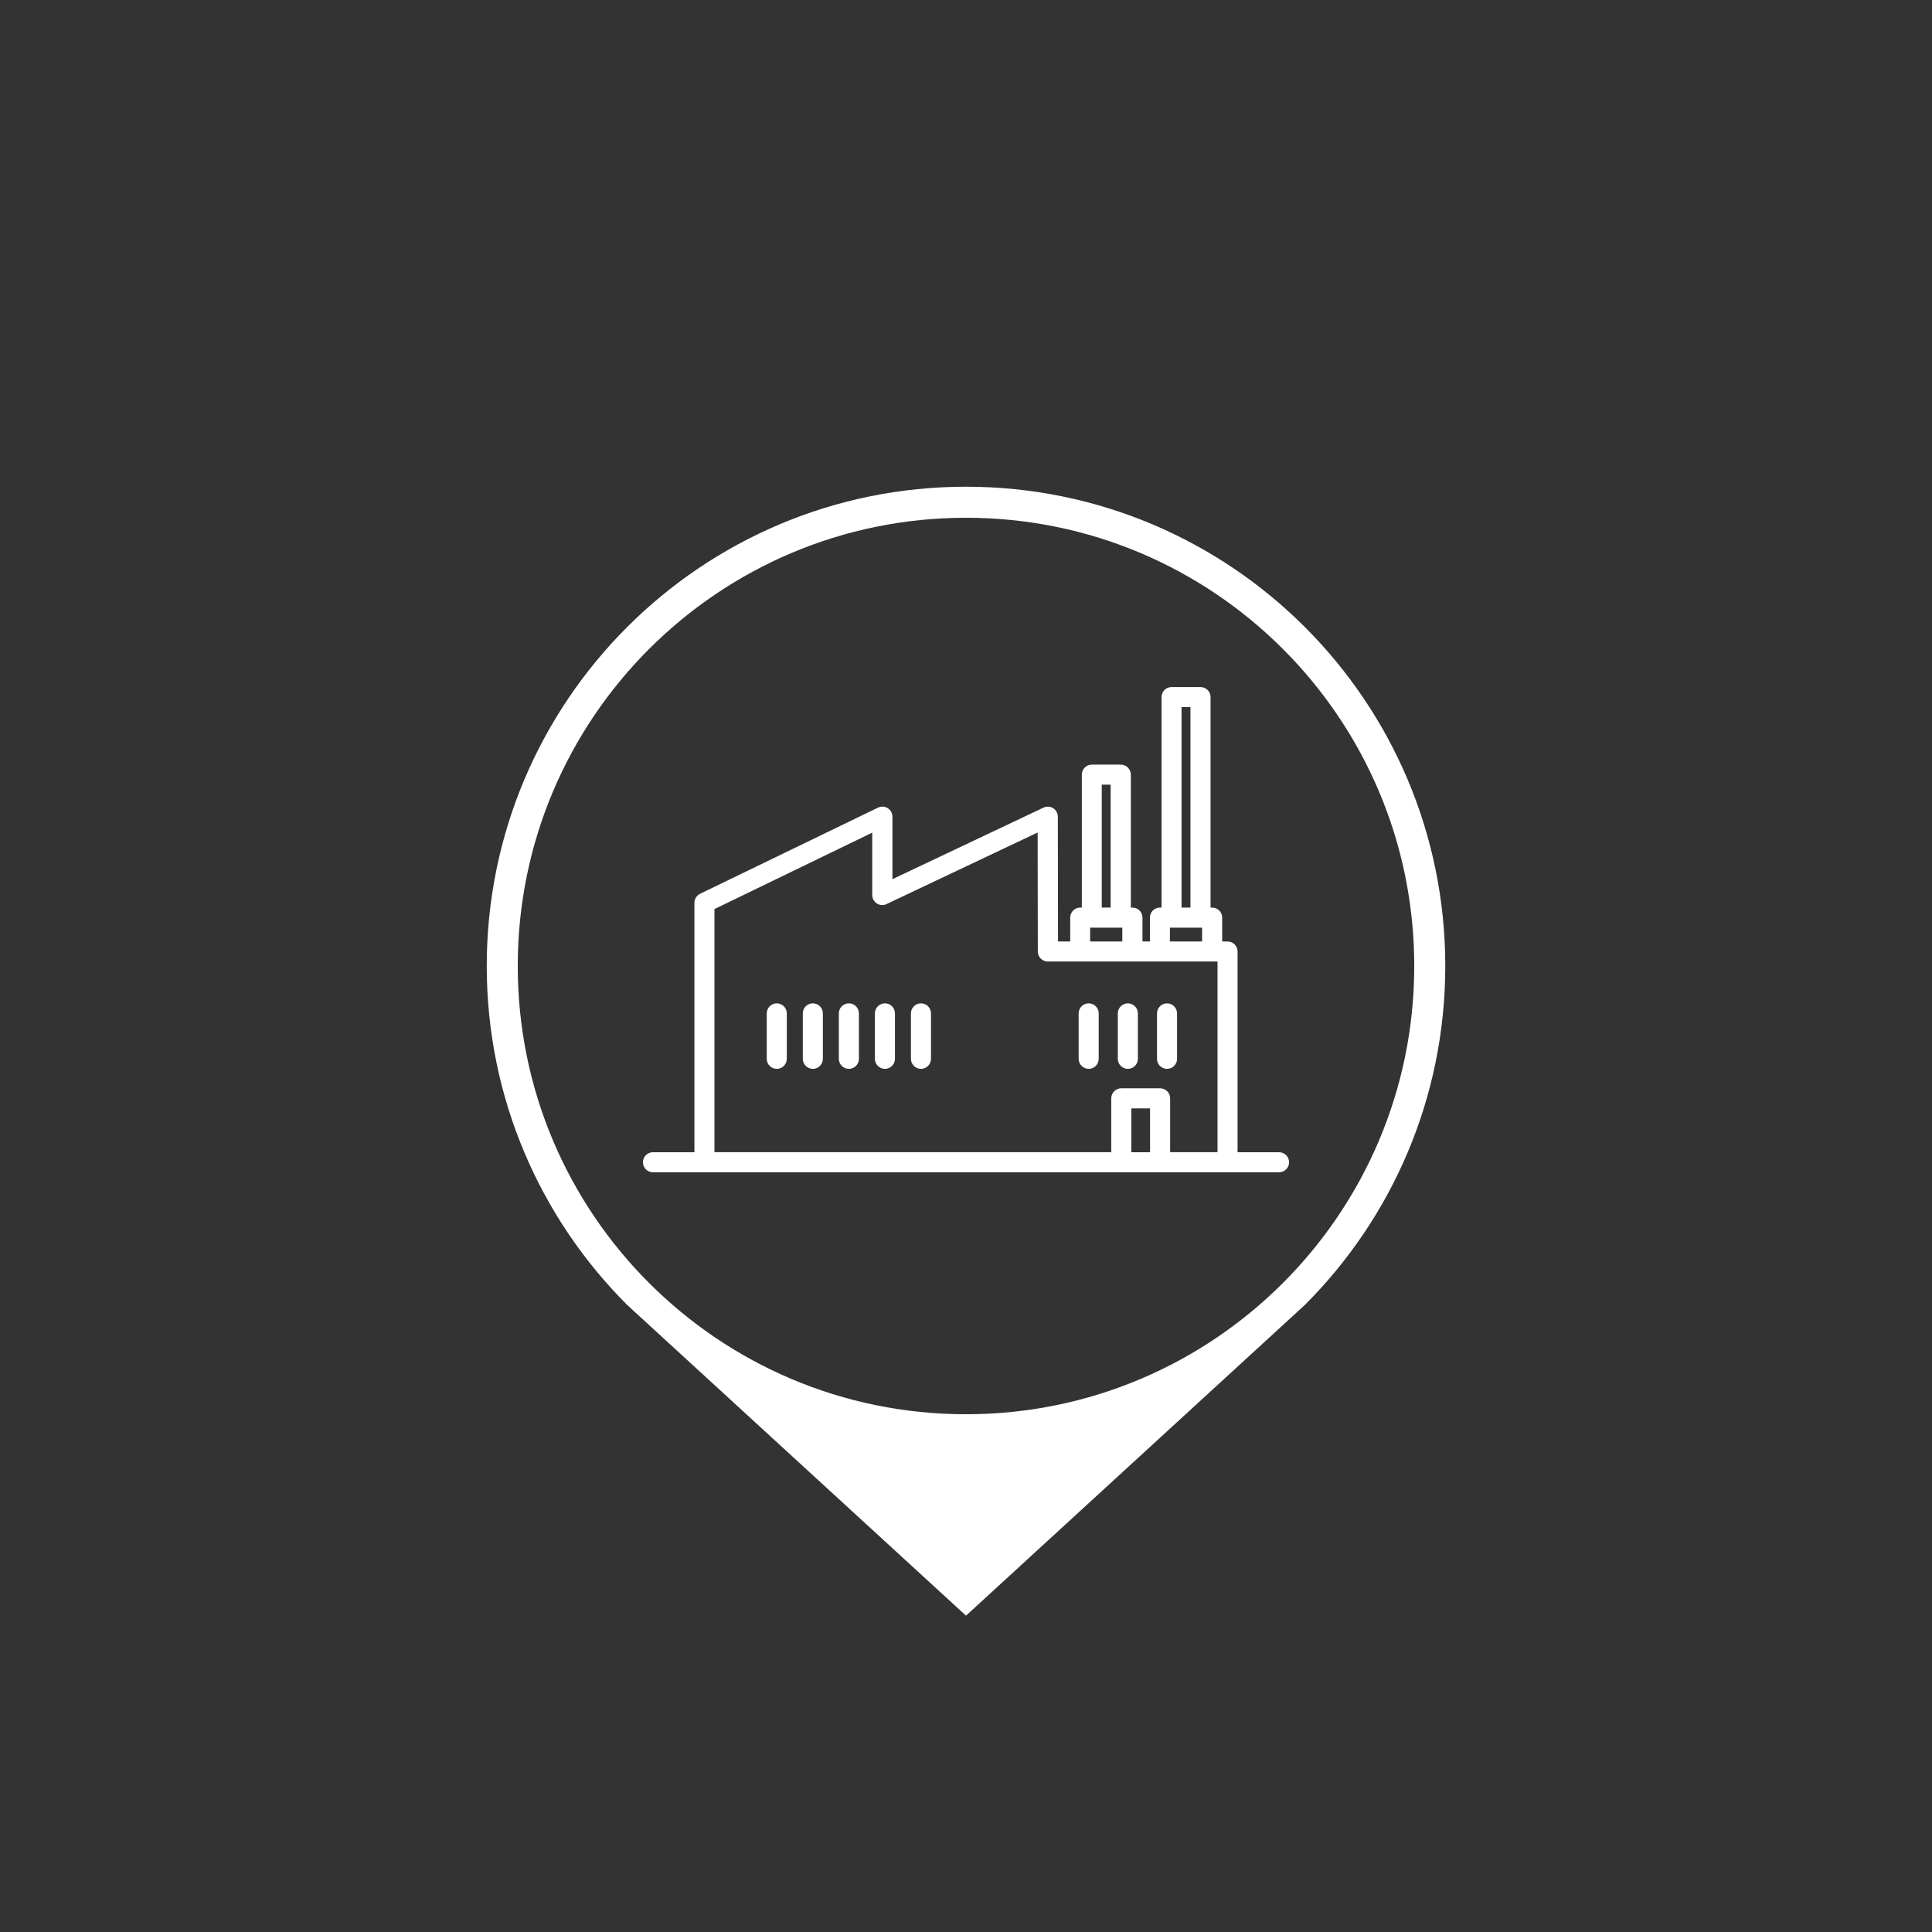 <?xml version="1.0" encoding="utf-8"?>
<!-- Generator: Adobe Illustrator 16.0.0, SVG Export Plug-In . SVG Version: 6.00 Build 0)  -->
<!DOCTYPE svg PUBLIC "-//W3C//DTD SVG 1.1//EN" "http://www.w3.org/Graphics/SVG/1.1/DTD/svg11.dtd">
<svg version="1.1" id="Layer_1" xmlns="http://www.w3.org/2000/svg" xmlns:xlink="http://www.w3.org/1999/xlink" x="0px" y="0px"
	 width="566.93px" height="566.93px" viewBox="0 0 566.93 566.93" enable-background="new 0 0 566.93 566.93" xml:space="preserve">
<rect x="0" y="0" width="566.93" height="566.93" fill="#333333" stroke="none"/>
<g id="Layer_2">
</g>
<g id="Layer_1_1_">
	<path fill="#FFFFFF" d="M424.104,283.465c0,38.836-15.741,73.996-41.192,99.446l-99.446,91.192l-99.443-91.189
		c-25.453-25.451-41.194-60.611-41.194-99.449c0-77.673,62.966-140.639,140.639-140.639
		C361.138,142.826,424.104,205.792,424.104,283.465z M283.465,151.93c-72.646,0-131.535,58.891-131.535,131.535
		C151.93,356.109,210.82,415,283.465,415C356.11,415,415,356.109,415,283.465C415,210.821,356.11,151.93,283.465,151.93z"/>
	<g>
		<path fill="#FFFFFF" d="M375.328,338.113h-12.17v-58.897c0-1.626-1.324-2.944-2.942-2.944h-1.576v-7.004
			c0-1.627-1.323-2.943-2.942-2.943h-0.471v-61.769c0-1.626-1.325-2.943-2.943-2.943h-8.5c-1.626,0-2.942,1.317-2.942,2.943v61.768
			h-0.463c-1.627,0-2.944,1.317-2.944,2.944v7.004h-2.186v-7.004c0-1.627-1.324-2.944-2.942-2.944h-0.471v-39.007
			c0-1.627-1.325-2.943-2.944-2.943h-8.498c-1.628,0-2.944,1.316-2.944,2.943v39.007h-0.463c-1.626,0-2.942,1.317-2.942,2.944v7.004
			h-3.577l-0.052-36.631c-0.008-1.008-0.521-1.949-1.376-2.486c-0.86-0.545-1.936-0.596-2.833-0.169l-44.335,21.001v-18.346
			c0-1.015-0.522-1.956-1.384-2.494c-0.86-0.537-1.936-0.604-2.847-0.154l-52.209,25.277c-1.016,0.492-1.663,1.523-1.663,2.648
			v73.195h-12.164c-1.626,0-2.942,1.324-2.942,2.943c0,1.617,1.316,2.942,2.942,2.942H375.33c1.628,0,2.944-1.325,2.944-2.942
			C378.273,339.438,376.955,338.113,375.328,338.113z M346.719,207.499h2.604v58.824h-2.604V207.499z M343.305,272.21h9.44v4.062
			h-9.44V272.21z M323.304,230.252h2.604v36.064h-2.604V230.252z M319.889,272.21h9.44v4.062h-9.44V272.21L319.889,272.21z
			 M209.652,266.758l46.293-22.422v18.301c0,1.008,0.516,1.949,1.368,2.487c0.847,0.545,1.92,0.604,2.833,0.169l44.342-21.001
			l0.053,34.924c0.008,1.626,1.323,2.936,2.942,2.936h49.788v55.956h-13.901V322.3c0-1.627-1.323-2.944-2.941-2.944H329.03
			c-1.627,0-2.943,1.326-2.943,2.944v15.808H209.652V266.758z M337.477,338.113h-5.505v-12.862h5.505V338.113z"/>
		<path fill="#FFFFFF" d="M227.938,294.426c-1.626,0-2.943,1.317-2.943,2.943v13.334c0,1.625,1.317,2.941,2.943,2.941
			s2.943-1.324,2.943-2.941v-13.334C230.881,295.743,229.564,294.426,227.938,294.426z"/>
		<path fill="#FFFFFF" d="M238.52,294.426c-1.626,0-2.942,1.317-2.942,2.943v13.334c0,1.625,1.316,2.941,2.942,2.941
			s2.944-1.324,2.944-2.941v-13.334C241.463,295.743,240.146,294.426,238.52,294.426z"/>
		<path fill="#FFFFFF" d="M249.094,294.426c-1.626,0-2.943,1.317-2.943,2.943v13.334c0,1.625,1.317,2.941,2.943,2.941
			s2.944-1.324,2.944-2.941v-13.334C252.038,295.743,250.72,294.426,249.094,294.426z"/>
		<path fill="#FFFFFF" d="M259.675,294.426c-1.625,0-2.943,1.317-2.943,2.943v13.334c0,1.625,1.317,2.941,2.943,2.941
			c1.627,0,2.944-1.324,2.944-2.941v-13.334C262.619,295.743,261.302,294.426,259.675,294.426z"/>
		<path fill="#FFFFFF" d="M270.25,294.426c-1.626,0-2.943,1.317-2.943,2.943v13.334c0,1.625,1.317,2.941,2.943,2.941
			s2.942-1.324,2.942-2.941v-13.334C273.193,295.743,271.875,294.426,270.25,294.426z"/>
		<path fill="#FFFFFF" d="M319.463,294.426c-1.626,0-2.943,1.317-2.943,2.943v13.334c0,1.625,1.323,2.941,2.943,2.941
			c1.618,0,2.942-1.324,2.942-2.941v-13.334C322.406,295.743,321.091,294.426,319.463,294.426z"/>
		<path fill="#FFFFFF" d="M330.957,313.646c1.628,0,2.942-1.324,2.942-2.942V297.37c0-1.626-1.324-2.943-2.942-2.943
			c-1.617,0-2.943,1.317-2.943,2.943v13.334C328.013,312.328,329.339,313.646,330.957,313.646z"/>
		<path fill="#FFFFFF" d="M342.457,313.646c1.627,0,2.943-1.324,2.943-2.942V297.37c0-1.626-1.324-2.943-2.943-2.943
			c-1.618,0-2.943,1.317-2.943,2.943v13.334C339.508,312.328,340.831,313.646,342.457,313.646z"/>
	</g>
</g>
</svg>
